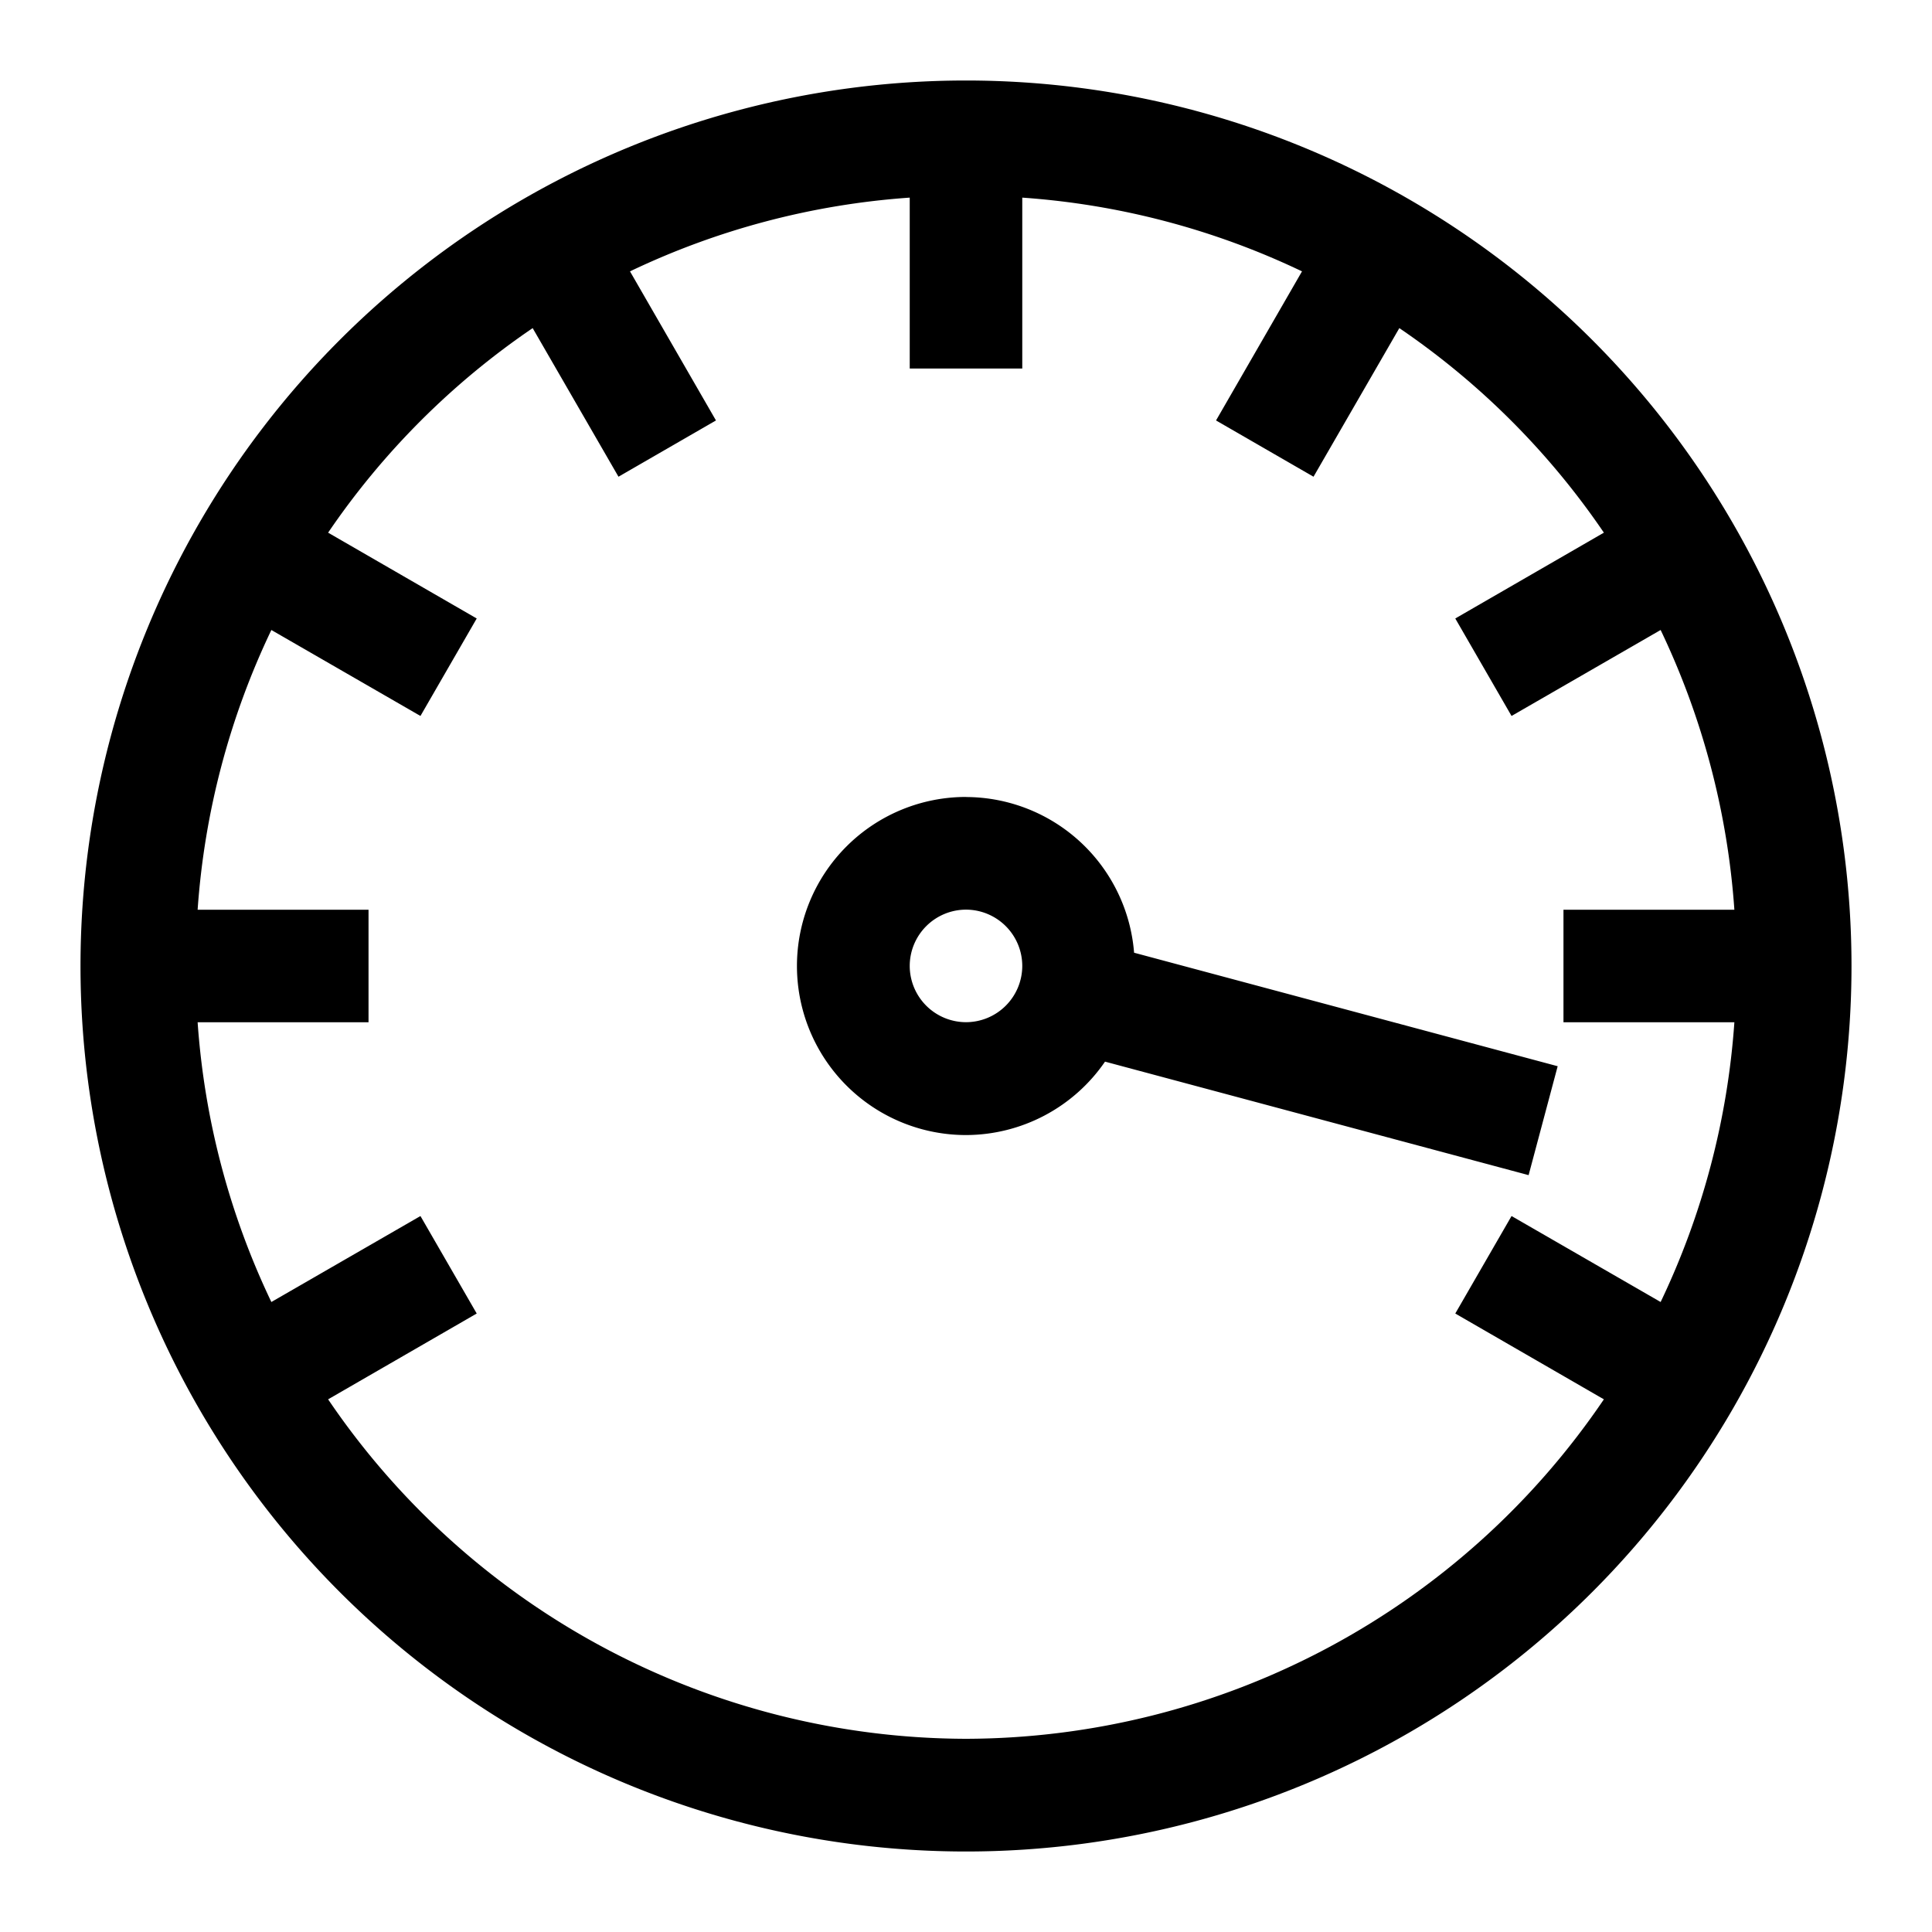 <?xml version="1.0" encoding="UTF-8"?>
<!-- Created with Inkscape (http://www.inkscape.org/) -->
<svg width="24" height="24" version="1.1" viewBox="0 0 24 24" xml:space="preserve" xmlns="http://www.w3.org/2000/svg"><path d="m12 1a11 11 0 0 0-11 11 11 11 0 0 0 11 11 11 11 0 0 0 11-11 11 11 0 0 0-11-11zm-0.699 1.455v2.123h1.398v-2.123a9.6 9.6 0 0 1 3.475 0.916l-1.068 1.852 1.211 0.699 1.066-1.846a9.6 9.6 0 0 1 2.541 2.541l-1.846 1.066 0.699 1.211 1.852-1.068a9.6 9.6 0 0 1 0.916 3.475h-2.123v1.398h2.123a9.6 9.6 0 0 1-0.916 3.475l-1.852-1.068-0.699 1.211 1.846 1.066a9.6 9.6 0 0 1-7.924 4.217 9.6 9.6 0 0 1-7.924-4.217l1.846-1.066-0.699-1.211-1.852 1.068a9.6 9.6 0 0 1-0.916-3.475h2.123v-1.398h-2.123a9.6 9.6 0 0 1 0.916-3.475l1.852 1.068 0.699-1.211-1.846-1.066a9.6 9.6 0 0 1 2.541-2.541l1.066 1.846 1.211-0.699-1.068-1.852a9.6 9.6 0 0 1 3.475-0.916zm0.699 7.445a2.1 2.1 0 0 0-2.1 2.1 2.1 2.1 0 0 0 2.1 2.1 2.1 2.1 0 0 0 1.727-0.912l5.262 1.41 0.361-1.353-5.262-1.41a2.1 2.1 0 0 0-2.088-1.934zm0 1.4a0.7 0.7 0 0 1 0.699 0.699 0.7 0.7 0 0 1-0.699 0.699 0.7 0.7 0 0 1-0.699-0.699 0.7 0.7 0 0 1 0.699-0.699z"/></svg>
